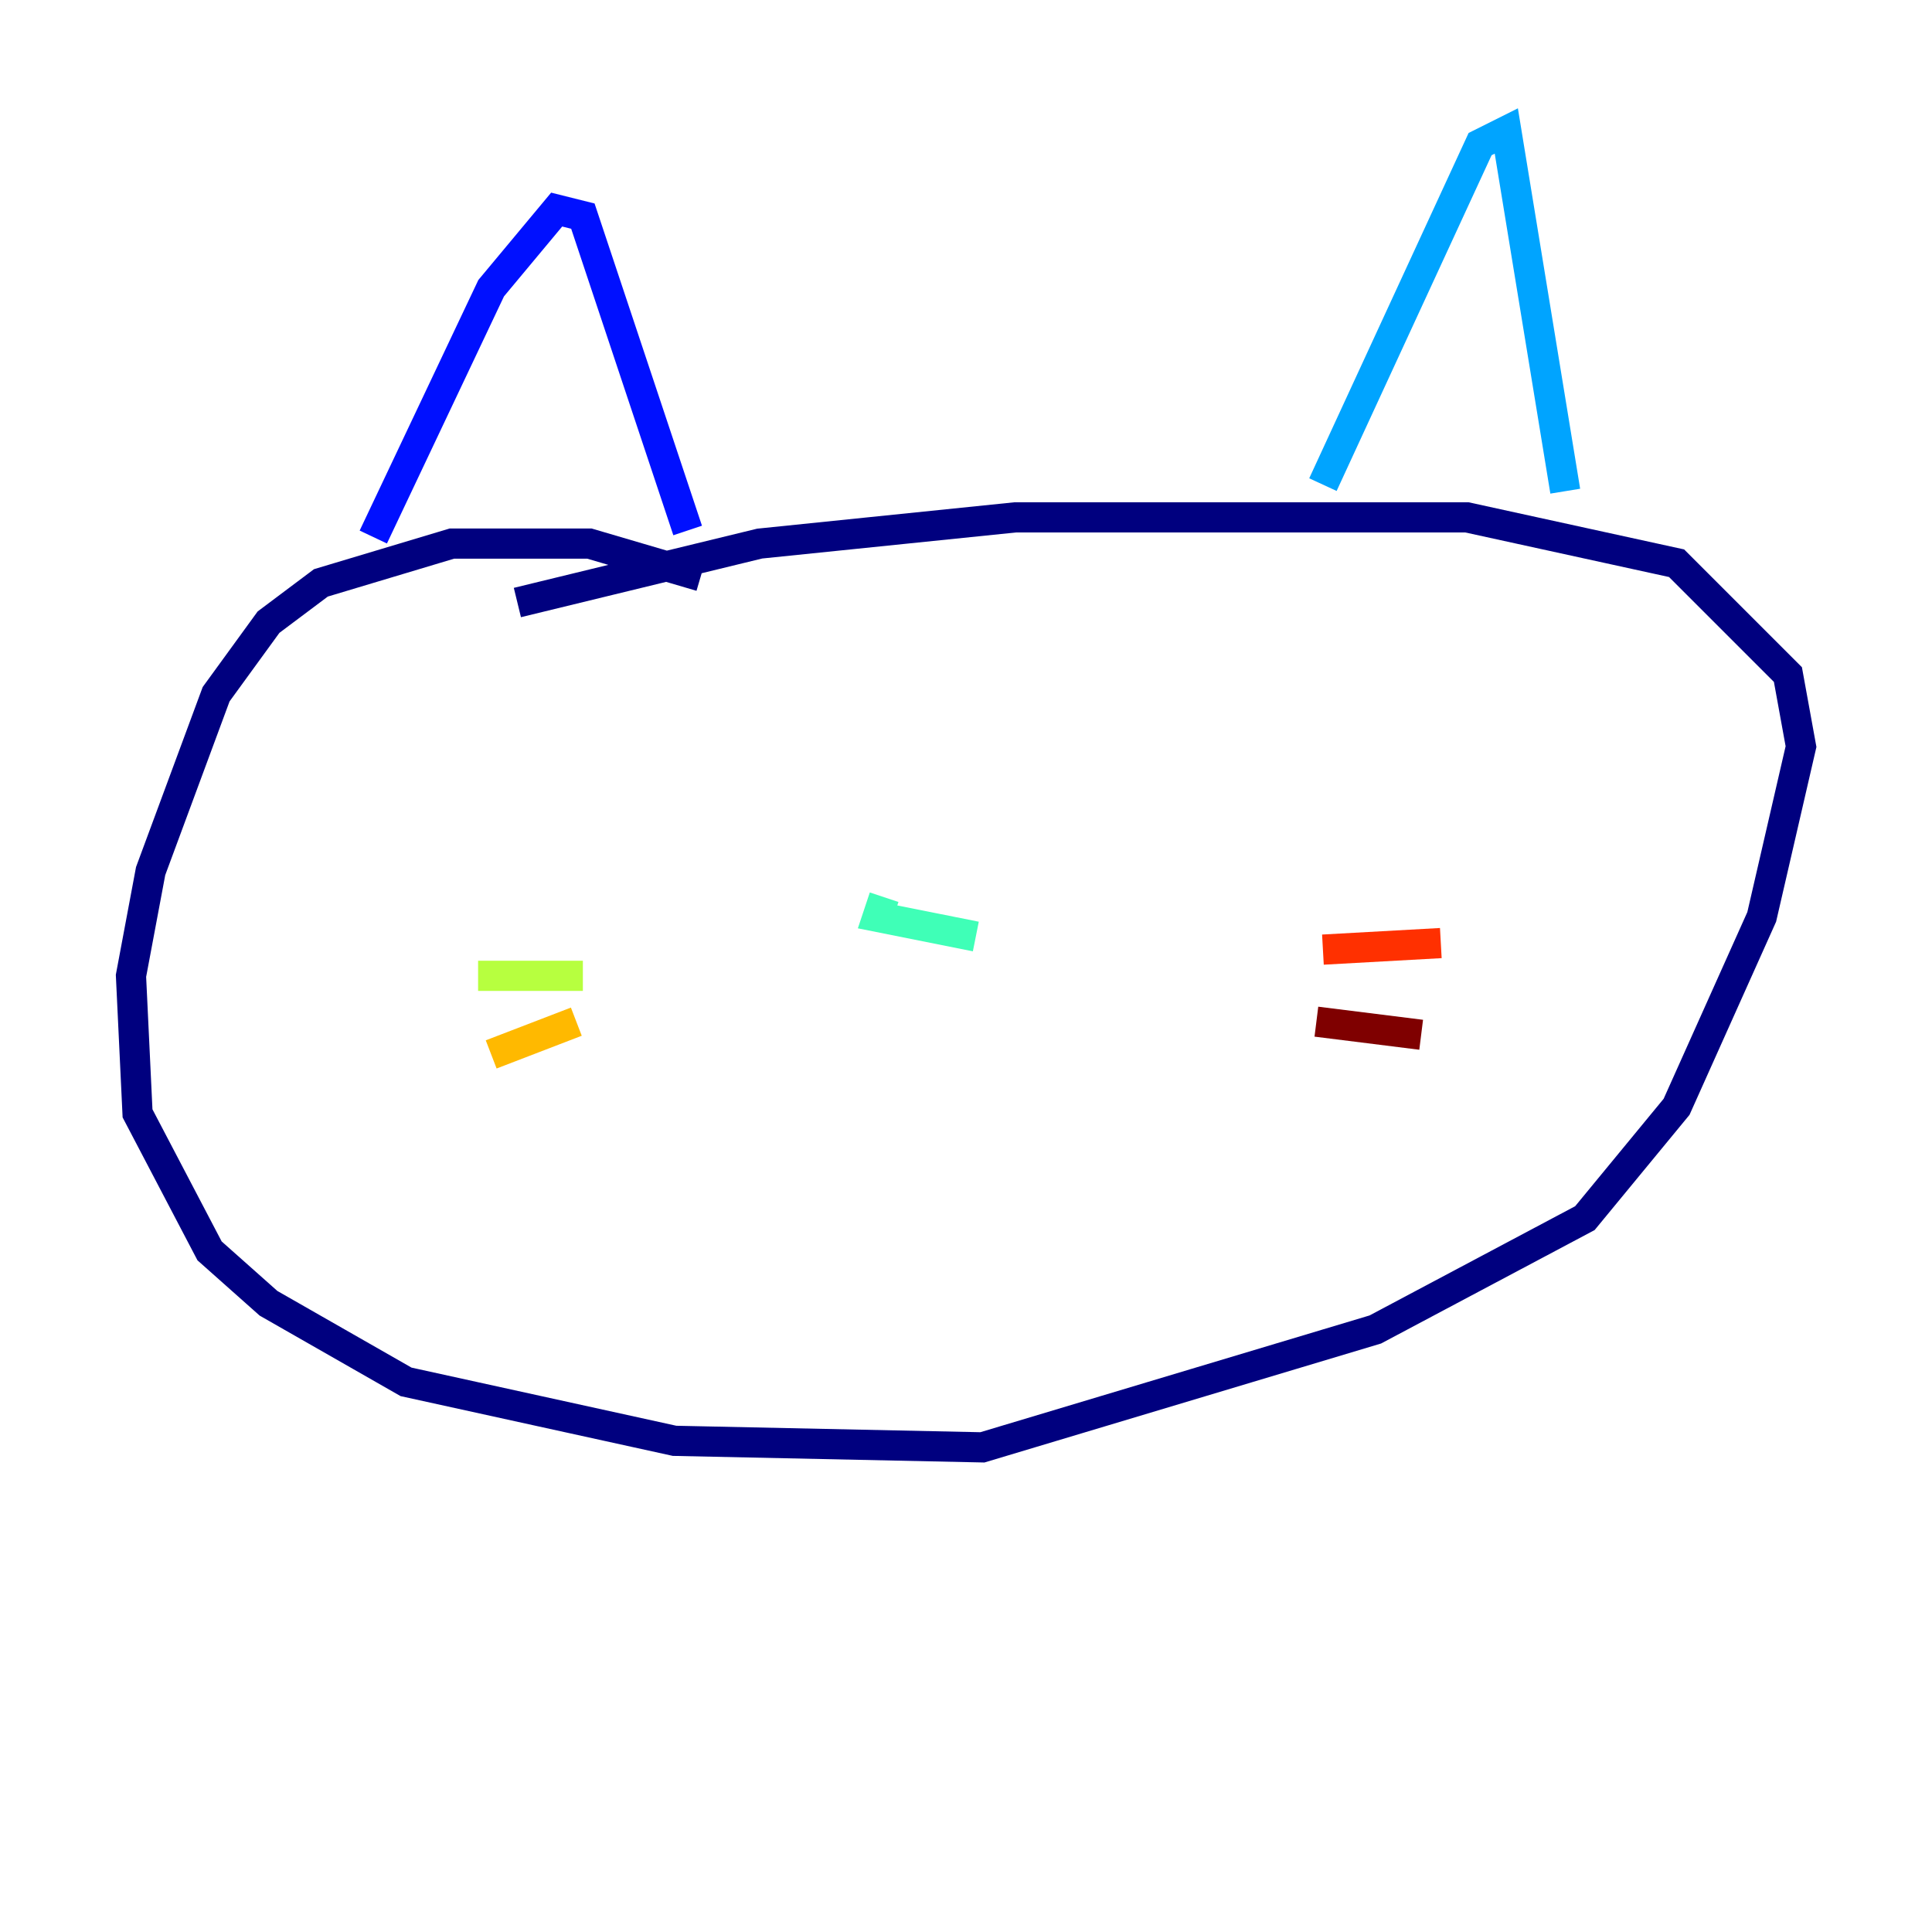 <?xml version="1.0" encoding="utf-8" ?>
<svg baseProfile="tiny" height="128" version="1.2" viewBox="0,0,128,128" width="128" xmlns="http://www.w3.org/2000/svg" xmlns:ev="http://www.w3.org/2001/xml-events" xmlns:xlink="http://www.w3.org/1999/xlink"><defs /><polyline fill="none" points="46.427,38.183 39.051,36.014 29.939,36.014 21.261,38.617 17.79,41.22 14.319,45.993 9.98,57.709 8.678,64.651 9.112,73.763 13.885,82.875 17.79,86.346 26.902,91.552 44.691,95.458 65.085,95.891 91.119,88.081 105.003,80.705 111.078,73.329 116.719,60.746 119.322,49.464 118.454,44.691 111.078,37.315 97.193,34.278 67.254,34.278 50.332,36.014 34.278,39.919" stroke="#00007f" stroke-width="2" /><polyline fill="none" points="24.732,35.58 32.542,19.091 36.881,13.885 38.617,14.319 45.559,35.146" stroke="#0010ff" stroke-width="2" /><polyline fill="none" points="87.647,32.108 98.061,9.546 99.797,8.678 103.702,32.542" stroke="#00a4ff" stroke-width="2" /><polyline fill="none" points="58.576,59.444 58.142,60.746 64.651,62.047" stroke="#3fffb7" stroke-width="2" /><polyline fill="none" points="38.617,64.651 31.675,64.651" stroke="#b7ff3f" stroke-width="2" /><polyline fill="none" points="38.183,67.688 32.542,69.858" stroke="#ffb900" stroke-width="2" /><polyline fill="none" points="87.647,62.915 95.458,62.481" stroke="#ff3000" stroke-width="2" /><polyline fill="none" points="87.214,67.688 94.156,68.556" stroke="#7f0000" stroke-width="2" /></svg>